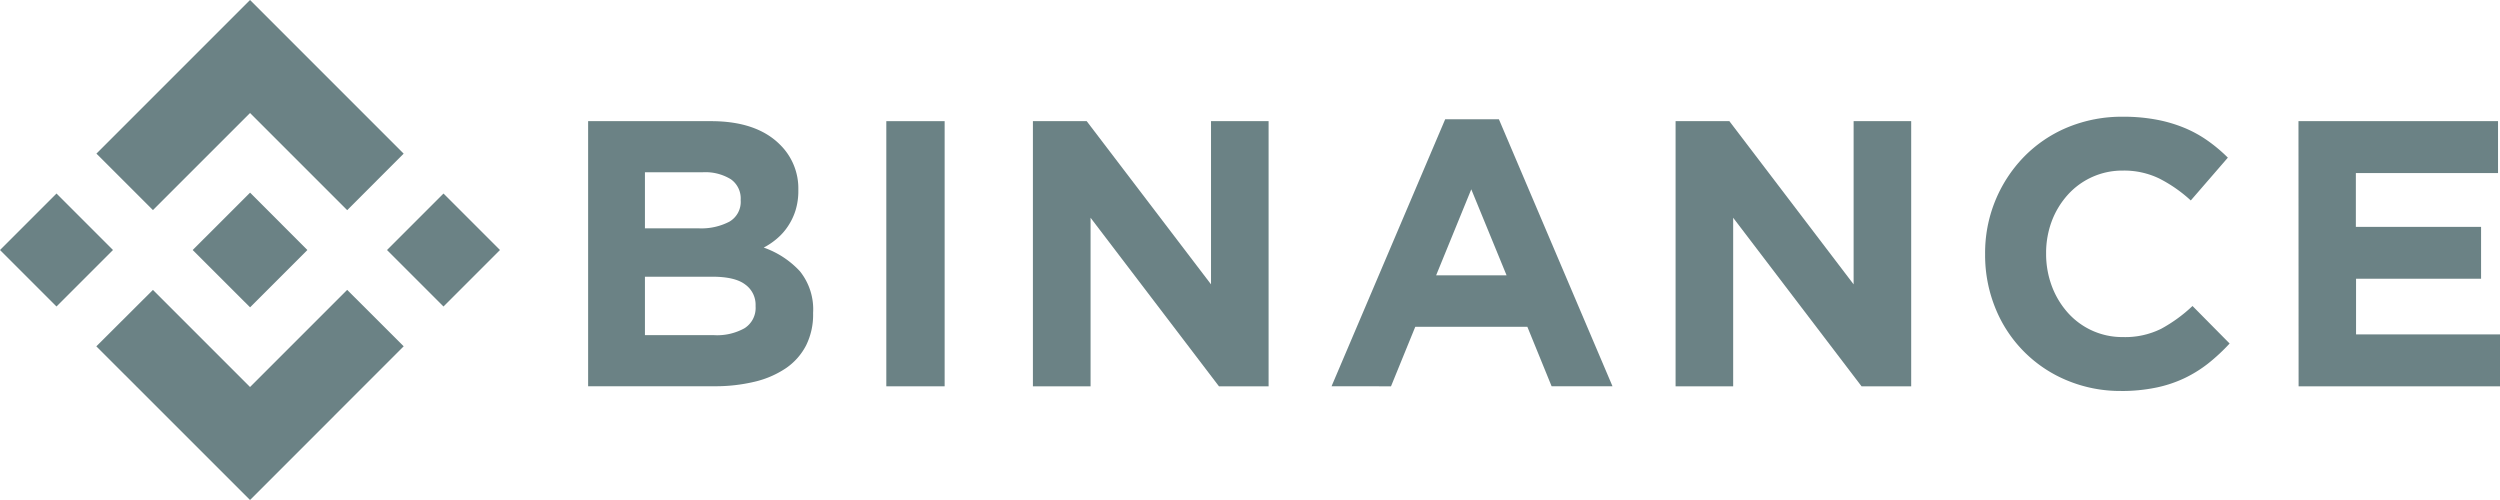 <svg xmlns="http://www.w3.org/2000/svg" width="375.352" height="75.07" viewBox="0 0 375.352 75.07">
  <g id="binance.dd7f9522" opacity="0.6">
    <path id="Path_158" data-name="Path 158" d="M32.895,31.543l14.58-14.574L62.061,31.555l8.479-8.485L47.475,0,24.41,23.065Z" transform="translate(-9.934)" fill="#082f33"/>
    <path id="Path_159" data-name="Path 159" d="M0,0H11.995V11.995H0Z" transform="translate(0 37.536) rotate(-45)" fill="#082f33"/>
    <path id="Path_160" data-name="Path 160" d="M32.887,73.406l14.58,14.58L62.052,73.4l8.485,8.473-.006.006L47.466,104.949,24.4,81.891l-.012-.012Z" transform="translate(-9.926 -29.88)" fill="#082f33"/>
    <path id="Path_161" data-name="Path 161" d="M0,0H11.995V11.995H0Z" transform="translate(58.104 37.538) rotate(-45)" fill="#082f33"/>
    <path id="Path_162" data-name="Path 162" d="M66,57.389,57.4,48.78l-6.362,6.362-.735.729-1.506,1.506-.012.012.012.018L57.4,66,66,57.4,66,57.389Z" transform="translate(-19.854 -19.857)" fill="#082f33"/>
    <g id="Group_48" data-name="Group 48" transform="translate(88.301 17.525)">
      <path id="Path_163" data-name="Path 163" d="M148.37,30.68h18.452q6.866,0,10.388,3.558a9.19,9.19,0,0,1,2.722,6.712v.113a9.884,9.884,0,0,1-.421,3.012,9.251,9.251,0,0,1-1.132,2.372,8.758,8.758,0,0,1-1.636,1.85,10.625,10.625,0,0,1-2.01,1.364,13.436,13.436,0,0,1,5.437,3.558,9.11,9.11,0,0,1,1.98,6.226v.113a10.34,10.34,0,0,1-1.049,4.779,9.321,9.321,0,0,1-3.006,3.415,14.26,14.26,0,0,1-4.714,2.046,25.318,25.318,0,0,1-6.1.682H148.37Zm16.6,16.092a9.125,9.125,0,0,0,4.607-1,3.439,3.439,0,0,0,1.7-3.214v-.113a3.516,3.516,0,0,0-1.476-3.042,7.307,7.307,0,0,0-4.263-1.049H156.9v8.414ZM167.3,62.81a8.42,8.42,0,0,0,4.566-1.049,3.605,3.605,0,0,0,1.648-3.273v-.113a3.741,3.741,0,0,0-1.536-3.154q-1.53-1.186-4.945-1.186H156.9V62.81Z" transform="translate(-148.37 -30.014)" fill="#082f33"/>
      <path id="Path_164" data-name="Path 164" d="M223.88,30.68h8.757V70.489H223.88Z" transform="translate(-179.109 -30.014)" fill="#082f33"/>
      <path id="Path_165" data-name="Path 165" d="M261,30.68h8.076l18.665,24.5V30.68h8.645V70.489h-7.453L269.657,45.183V70.489H261Z" transform="translate(-194.219 -30.014)" fill="#082f33"/>
      <path id="Path_166" data-name="Path 166" d="M353.684,30.2h8.064l17.058,40.093h-9.143l-3.641-8.929H349.19l-3.641,8.929H336.62ZM362.9,53.632l-5.3-12.914-5.277,12.914Z" transform="translate(-225.003 -29.819)" fill="#082f33"/>
      <path id="Path_167" data-name="Path 167" d="M423.74,30.68h8.076l18.653,24.5V30.68h8.645V70.489h-7.453L432.385,45.183V70.489H423.74Z" transform="translate(-260.467 -30.014)" fill="#082f33"/>
      <path id="Path_168" data-name="Path 168" d="M522.54,70.731a20.71,20.71,0,0,1-8.135-1.589,19.667,19.667,0,0,1-10.75-10.862,21.072,21.072,0,0,1-1.536-8.022v-.113a20.657,20.657,0,0,1,5.8-14.533,19.7,19.7,0,0,1,6.522-4.435,21.287,21.287,0,0,1,8.414-1.619,26.379,26.379,0,0,1,5.087.457,21.141,21.141,0,0,1,4.186,1.251A18.08,18.08,0,0,1,535.6,33.2a23.429,23.429,0,0,1,2.965,2.5L533,42.129a21.172,21.172,0,0,0-4.743-3.3,12.137,12.137,0,0,0-5.431-1.186,11.016,11.016,0,0,0-8.3,3.641,12.506,12.506,0,0,0-2.4,3.955,13.56,13.56,0,0,0-.848,4.809v.113a13.762,13.762,0,0,0,.848,4.8,12.641,12.641,0,0,0,2.372,3.979,10.945,10.945,0,0,0,8.3,3.7,12.166,12.166,0,0,0,5.769-1.251,22.308,22.308,0,0,0,4.69-3.415l5.573,5.633a28.413,28.413,0,0,1-3.184,2.965,18.978,18.978,0,0,1-3.611,2.247,18.712,18.712,0,0,1-4.293,1.417,25.56,25.56,0,0,1-5.206.5Z" transform="translate(-292.374 -29.557)" fill="#082f33"/>
      <path id="Path_169" data-name="Path 169" d="M581.47,30.68h29.96v7.791H590.085v8.076h18.8v7.791H590.115V62.7h21.612v7.791H581.488Z" transform="translate(-324.676 -30.014)" fill="#082f33"/>
    </g>
  </g>
</svg>
